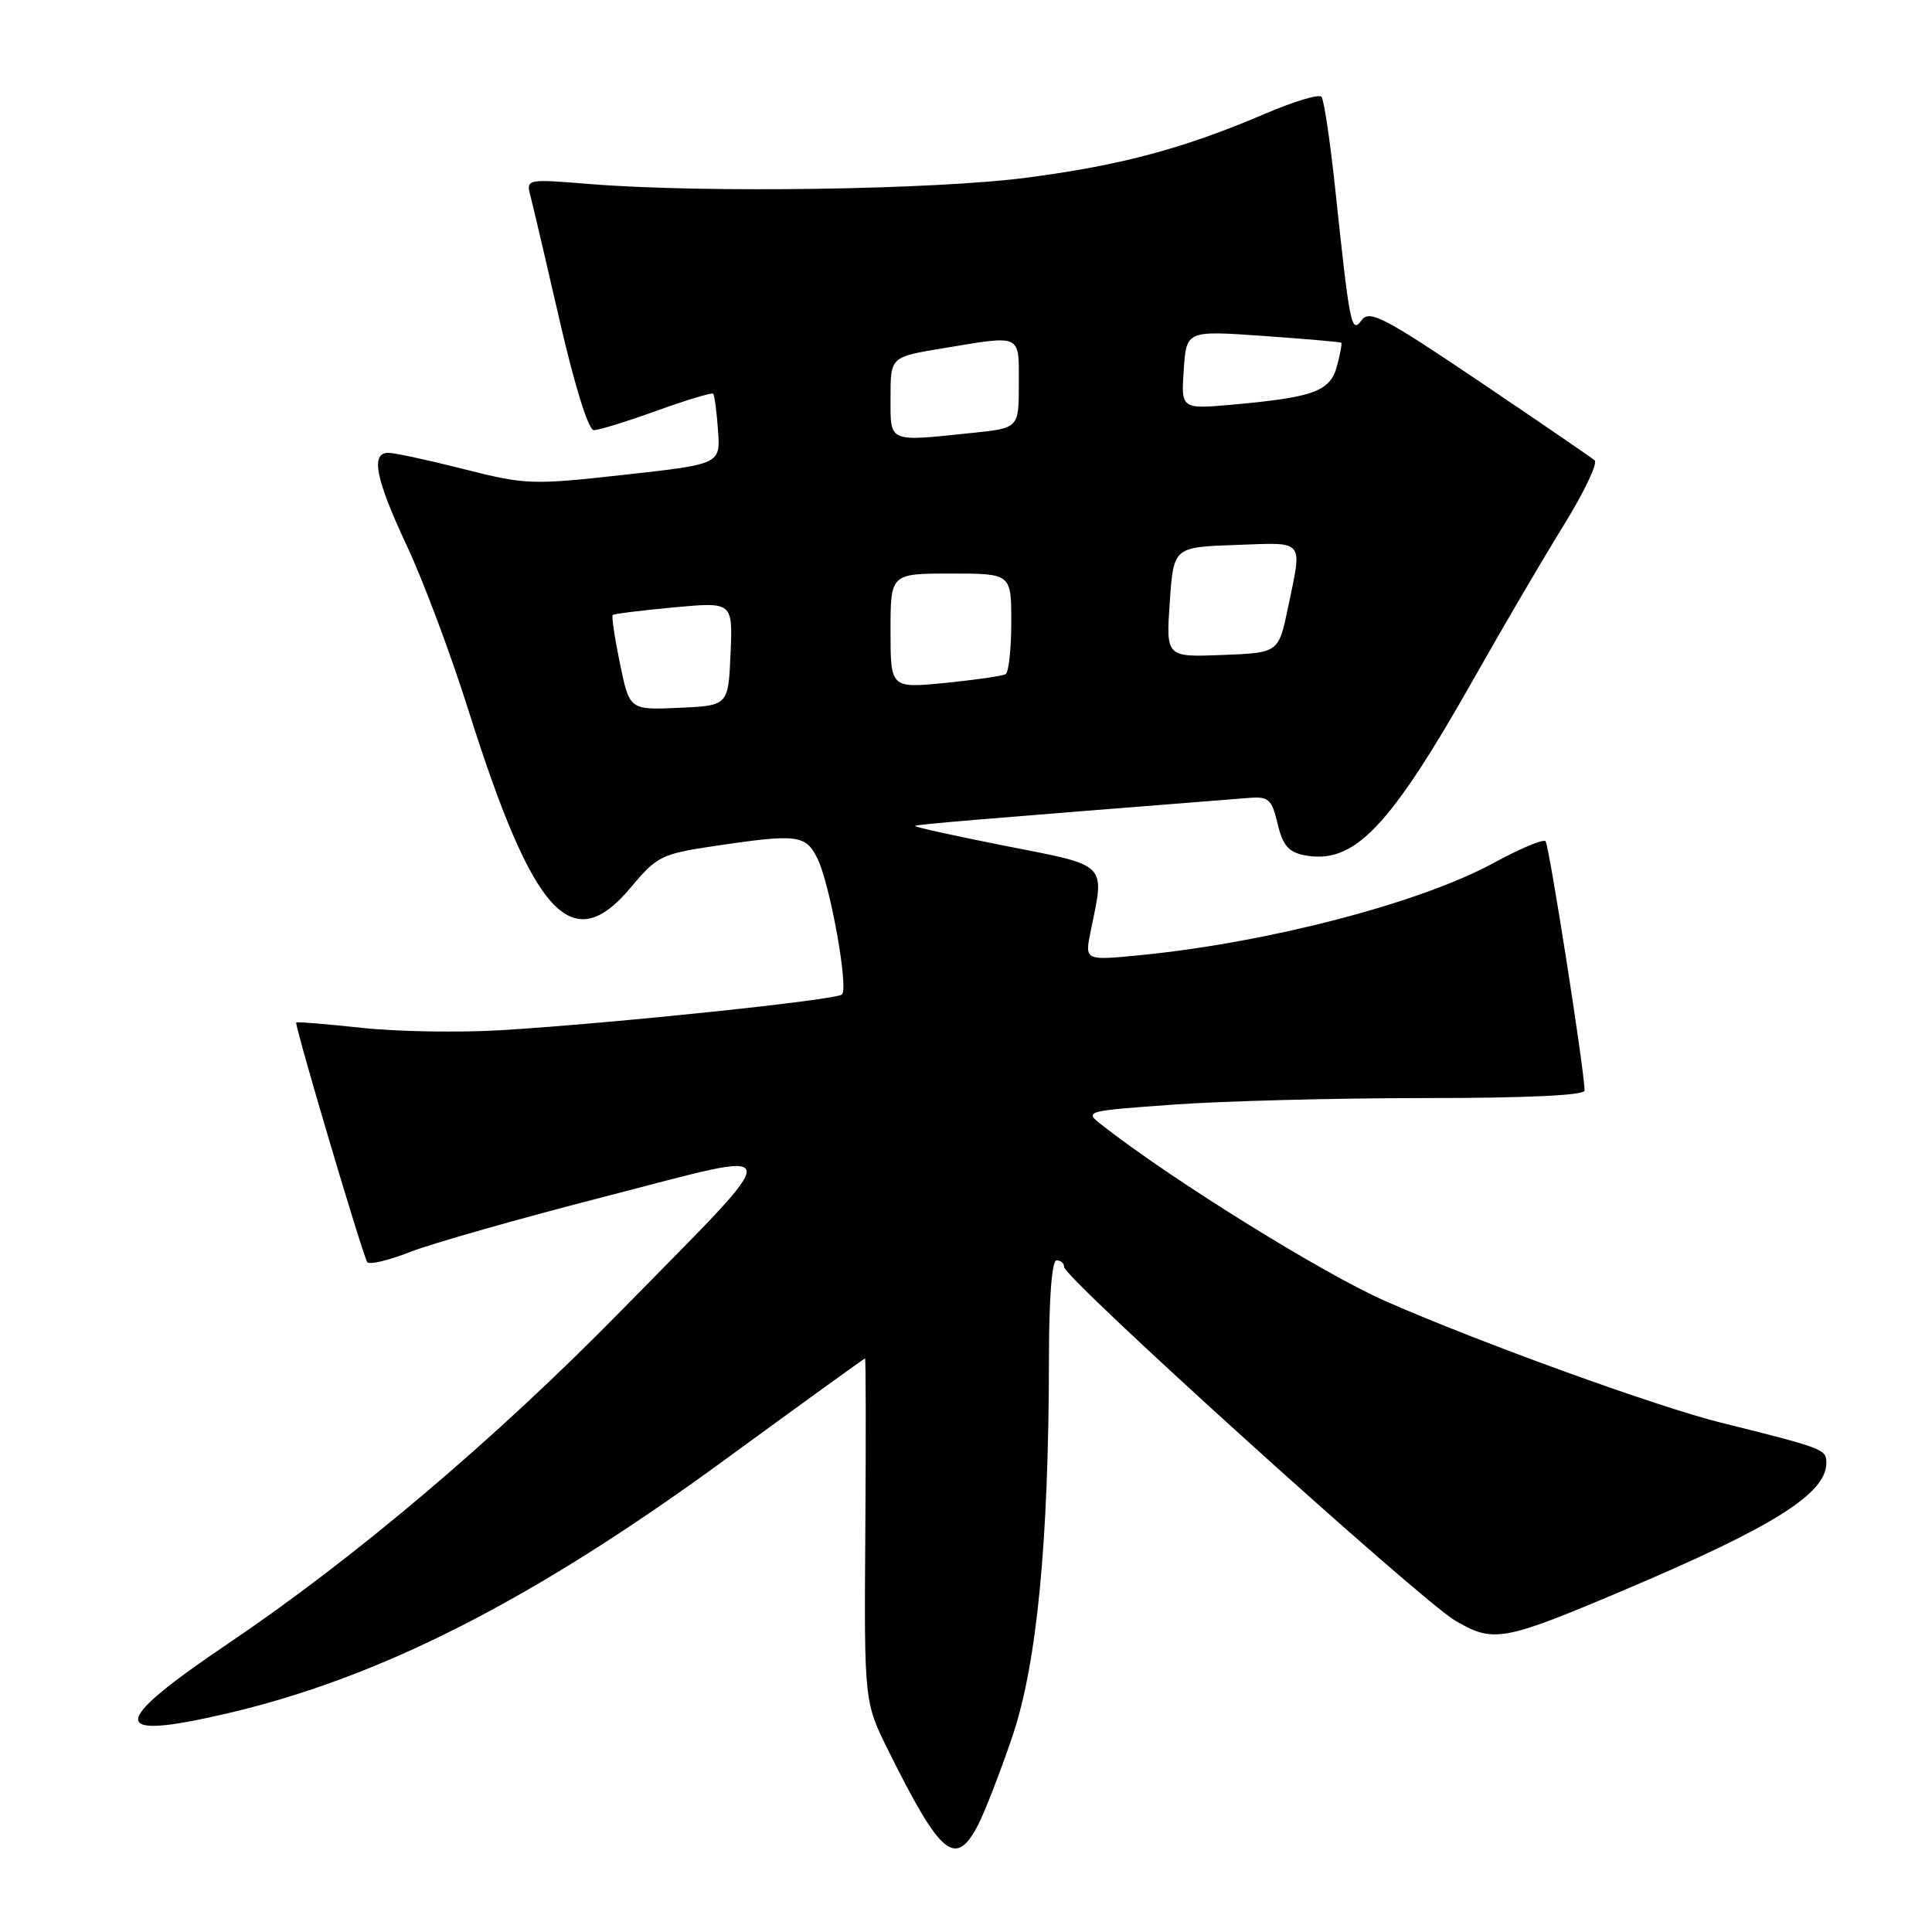 <?xml version="1.0" encoding="UTF-8" standalone="no"?>
<!DOCTYPE svg PUBLIC "-//W3C//DTD SVG 1.1//EN" "http://www.w3.org/Graphics/SVG/1.1/DTD/svg11.dtd" >
<svg xmlns="http://www.w3.org/2000/svg" xmlns:xlink="http://www.w3.org/1999/xlink" version="1.1" viewBox="0 0 256 256">
 <g >
 <path fill="currentColor"
d=" M 129.61 241.79 C 130.52 240.02 132.57 234.74 134.16 230.04 C 137.39 220.49 138.96 204.34 138.99 180.25 C 138.99 172.09 139.38 167.00 140.00 167.00 C 140.55 167.00 141.00 167.40 141.00 167.88 C 141.00 169.36 188.19 212.02 192.82 214.74 C 197.89 217.71 199.14 217.49 215.00 210.78 C 234.99 202.32 242.00 197.92 242.00 193.85 C 242.00 192.03 241.72 191.92 228.00 188.50 C 219.50 186.39 196.11 177.91 183.61 172.42 C 175.33 168.78 155.33 156.37 146.07 149.12 C 143.64 147.22 143.64 147.22 155.57 146.36 C 162.13 145.89 177.06 145.50 188.75 145.50 C 202.27 145.50 209.99 145.14 209.97 144.50 C 209.89 141.46 205.25 111.92 204.79 111.46 C 204.49 111.15 201.37 112.46 197.87 114.37 C 188.14 119.66 167.99 124.91 151.11 126.56 C 143.72 127.29 143.72 127.29 144.52 123.39 C 146.40 114.25 146.94 114.78 133.25 112.09 C 126.51 110.76 121.11 109.57 121.25 109.44 C 121.46 109.24 128.94 108.61 165.46 105.73 C 168.11 105.52 168.51 105.88 169.29 109.15 C 169.96 112.00 170.74 112.91 172.83 113.32 C 179.45 114.60 184.12 109.71 195.53 89.50 C 199.26 82.90 204.51 73.94 207.20 69.60 C 209.89 65.25 211.73 61.38 211.30 61.00 C 210.86 60.62 204.00 55.92 196.05 50.56 C 183.40 42.03 181.46 41.02 180.43 42.42 C 179.06 44.29 178.86 43.28 176.92 25.00 C 176.25 18.68 175.43 13.19 175.10 12.82 C 174.77 12.44 171.45 13.44 167.73 15.03 C 156.95 19.65 148.63 21.89 136.15 23.53 C 123.91 25.15 93.07 25.60 78.09 24.38 C 69.69 23.70 69.69 23.70 70.32 26.10 C 70.66 27.42 72.42 34.91 74.22 42.75 C 76.18 51.26 77.98 57.00 78.69 57.00 C 79.35 57.00 83.10 55.84 87.03 54.42 C 90.96 53.00 94.32 51.99 94.50 52.17 C 94.67 52.35 94.97 54.52 95.14 57.00 C 95.47 61.50 95.47 61.50 82.73 62.91 C 70.47 64.27 69.66 64.24 61.46 62.16 C 56.77 60.97 52.27 60.00 51.46 60.00 C 49.07 60.00 49.76 63.46 53.92 72.34 C 56.08 76.94 59.75 86.74 62.07 94.11 C 70.67 121.37 75.77 126.94 83.58 117.60 C 87.05 113.44 87.65 113.15 94.67 112.10 C 105.66 110.47 106.75 110.60 108.31 113.75 C 109.97 117.08 112.46 130.87 111.57 131.77 C 110.84 132.50 81.45 135.58 66.50 136.50 C 61.00 136.84 52.67 136.71 48.00 136.20 C 43.33 135.70 39.39 135.37 39.25 135.48 C 38.97 135.69 47.98 166.10 48.66 167.23 C 48.90 167.63 51.43 167.03 54.30 165.91 C 57.16 164.78 68.84 161.46 80.25 158.53 C 104.90 152.19 104.71 150.82 82.34 173.64 C 65.72 190.60 47.03 206.44 30.30 217.73 C 14.33 228.51 14.31 230.73 30.21 227.01 C 50.45 222.28 70.67 211.97 95.96 193.49 C 106.12 186.07 114.51 180.00 114.62 180.00 C 114.73 180.00 114.75 190.24 114.66 202.75 C 114.50 225.50 114.50 225.50 117.73 232.00 C 124.67 245.96 126.62 247.57 129.61 241.79 Z  M 82.15 87.94 C 81.45 84.55 81.02 81.66 81.19 81.49 C 81.36 81.33 85.01 80.88 89.30 80.48 C 97.10 79.76 97.10 79.76 96.80 86.63 C 96.50 93.50 96.50 93.50 89.96 93.79 C 83.42 94.08 83.42 94.08 82.15 87.94 Z  M 118.00 83.60 C 118.00 76.00 118.00 76.00 126.00 76.00 C 134.00 76.00 134.00 76.00 134.00 82.44 C 134.00 85.98 133.66 89.08 133.25 89.33 C 132.84 89.57 129.24 90.09 125.25 90.49 C 118.00 91.20 118.00 91.20 118.00 83.60 Z  M 155.00 79.79 C 155.50 72.50 155.50 72.50 163.75 72.21 C 173.03 71.88 172.57 71.33 170.67 80.50 C 169.42 86.50 169.42 86.50 161.96 86.79 C 154.50 87.08 154.50 87.08 155.00 79.79 Z  M 118.00 52.65 C 118.00 47.29 118.00 47.29 124.94 46.15 C 135.50 44.40 135.00 44.17 135.00 50.86 C 135.00 56.72 135.00 56.72 128.85 57.36 C 117.55 58.54 118.00 58.73 118.00 52.65 Z  M 156.85 49.01 C 157.21 43.80 157.21 43.80 167.35 44.51 C 172.93 44.90 177.60 45.31 177.72 45.41 C 177.84 45.52 177.59 46.90 177.16 48.49 C 176.27 51.84 174.14 52.63 163.50 53.60 C 156.50 54.23 156.50 54.23 156.85 49.01 Z "/>
</g>
</svg>